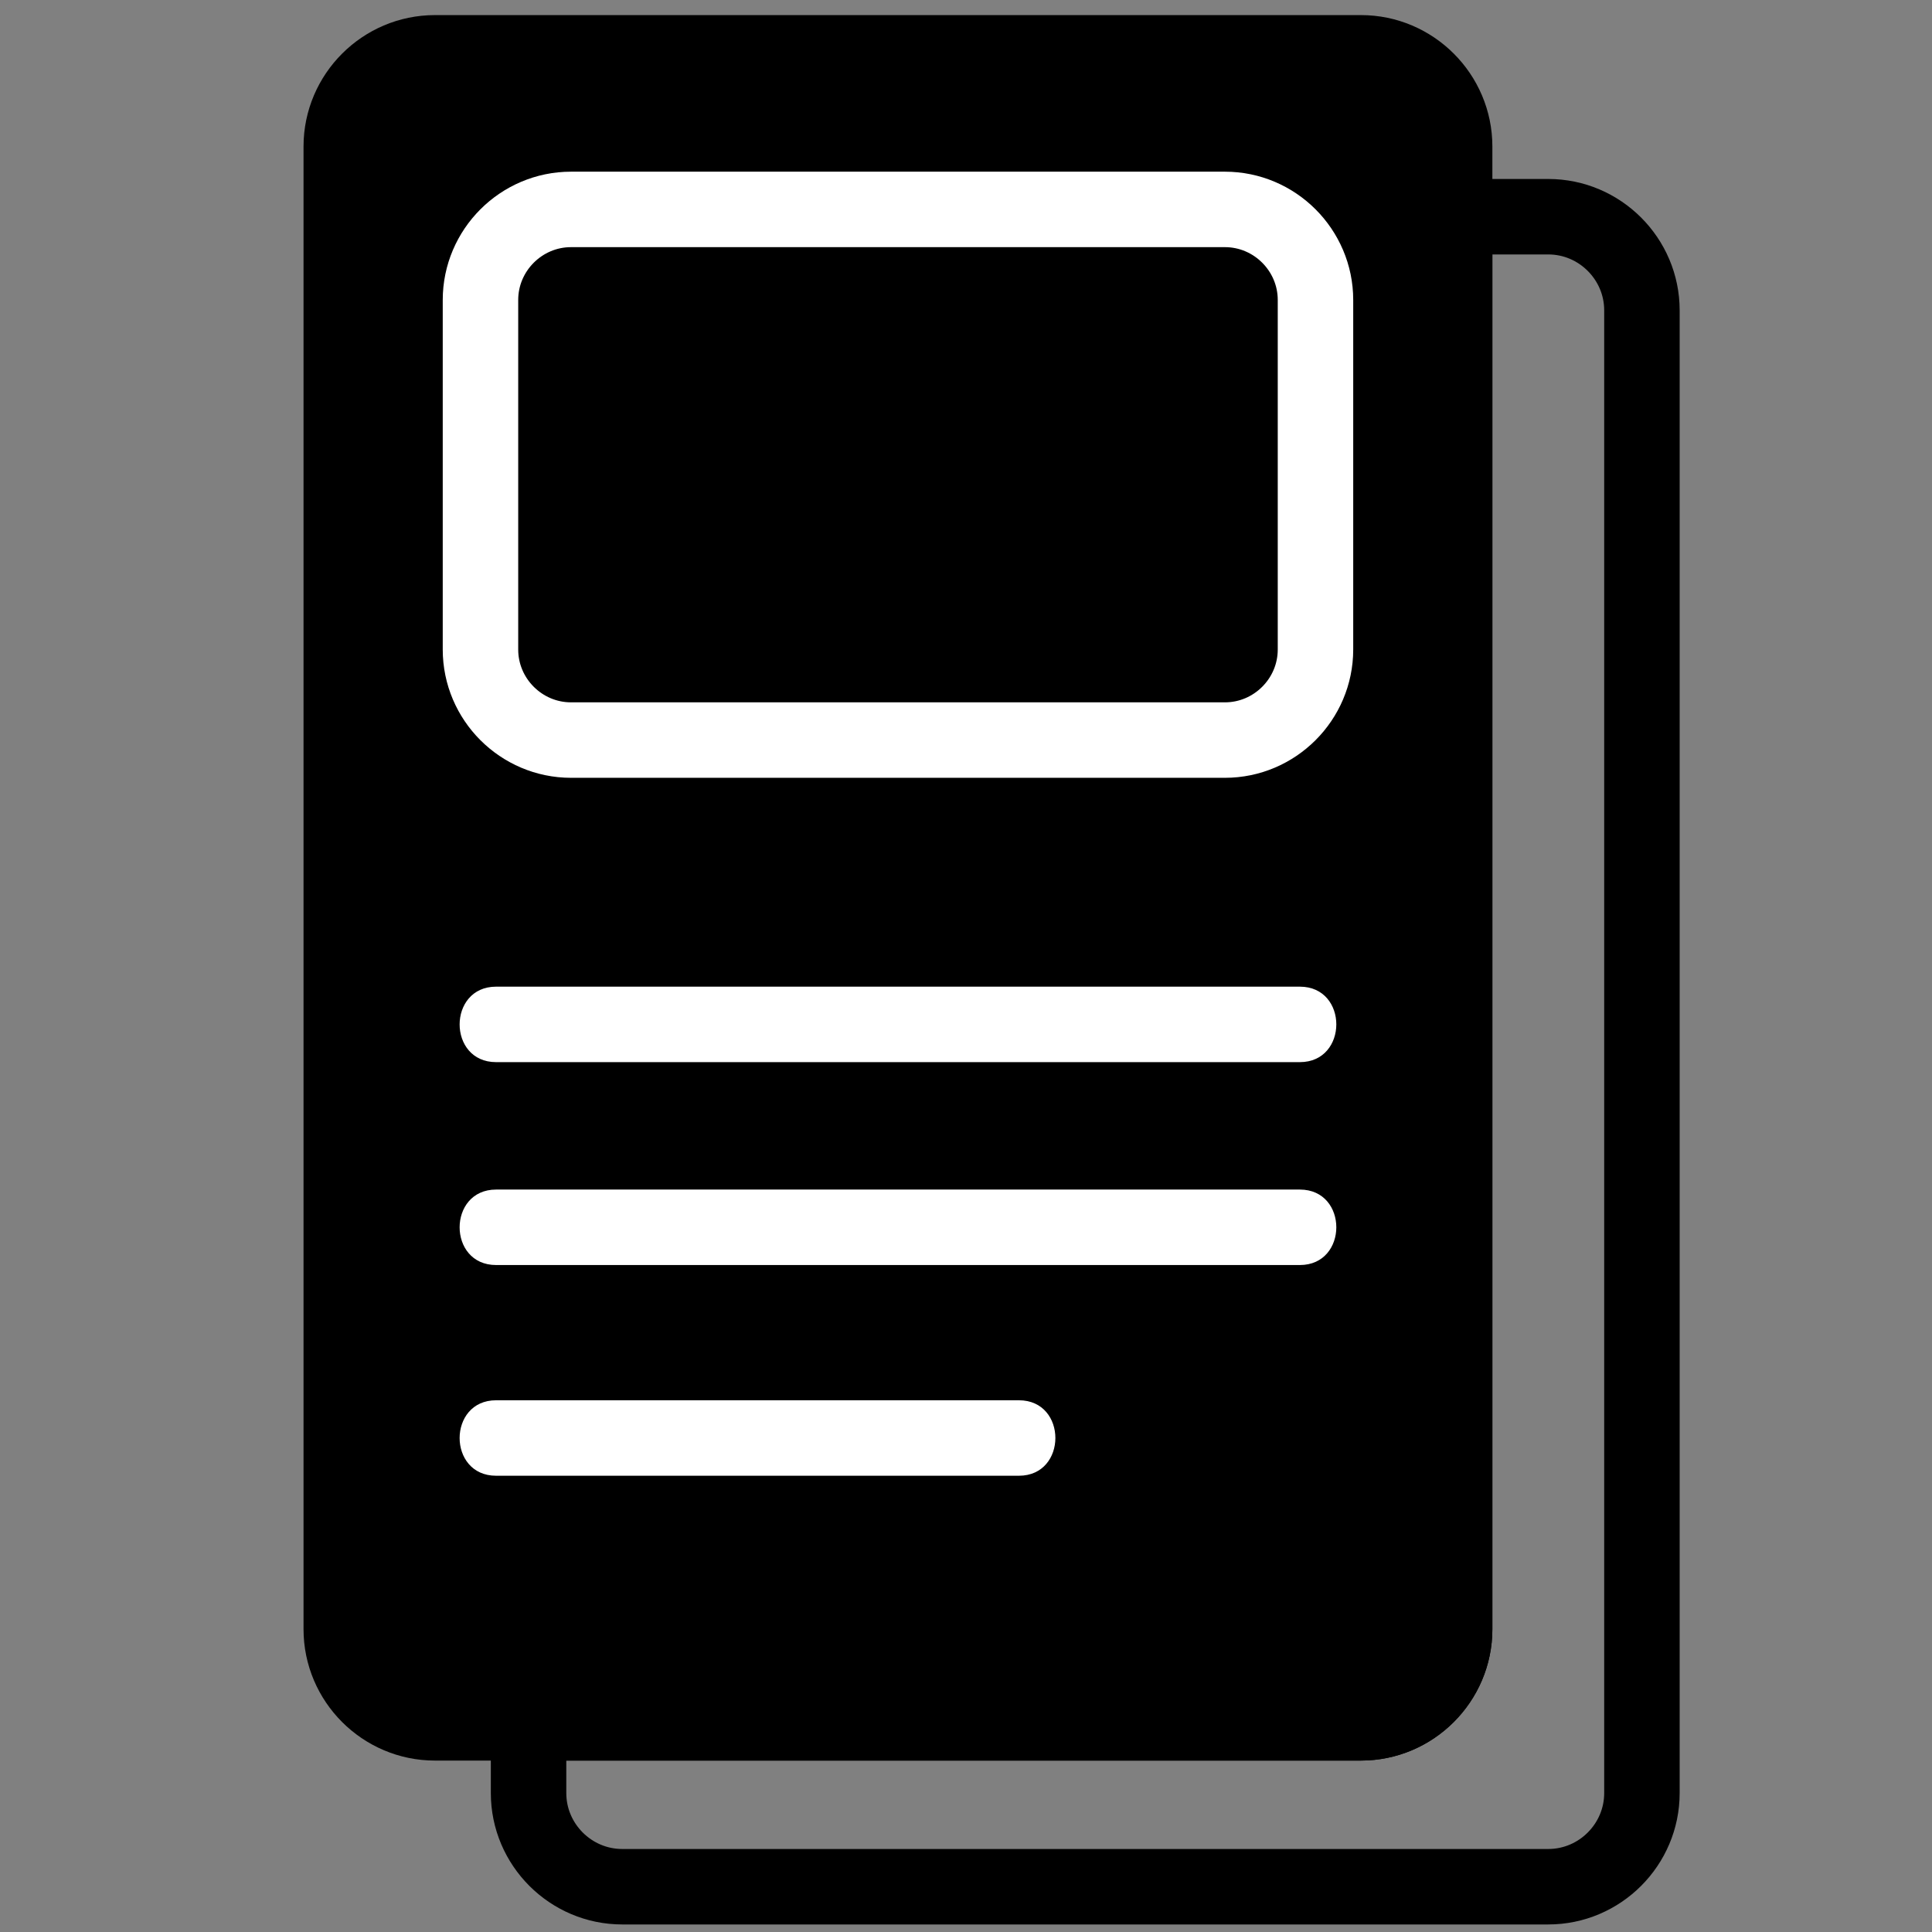 <?xml version="1.0" encoding="iso-8859-1"?>
<!-- Generator: Adobe Illustrator 23.0.1, SVG Export Plug-In . SVG Version: 6.00 Build 0)  -->
<svg version="1.1" id="Layer_1" xmlns="http://www.w3.org/2000/svg" xmlns:xlink="http://www.w3.org/1999/xlink" x="0px" y="0px"
	 viewBox="0 0 256 256" style="enable-background:new 0 0 256 256;" xml:space="preserve">
<rect x="0" y="0" width="256" height="256" fill="#808080" stroke="none"/>
<path style="stroke:#000000;stroke-width:10;stroke-miterlimit:10;" d="M192.747,19.409v196.468c0,6.825-5.584,12.409-12.409,12.409
	H57.628c-6.825,0-12.409-5.584-12.409-12.409V19.409C45.22,12.584,50.804,7,57.628,7h122.71
	C187.163,7,192.747,12.584,192.747,19.409z"/>
<path style="fill:none;stroke:#000000;stroke-width:10;stroke-miterlimit:10;" d="M217.564,41.123v196.468
	c0,6.825-5.584,12.409-12.409,12.409H82.446c-6.825,0-12.409-5.584-12.409-12.409v-9.306h110.301
	c6.825,0,12.409-5.584,12.409-12.409V28.715h12.409C211.98,28.715,217.564,34.299,217.564,41.123z"/>
<path style="stroke:#FFFFFF;stroke-width:10;stroke-miterlimit:10;" d="M162.308,98.064H75.665c-6.6,0-12-5.4-12-12V39.749
	c0-6.6,5.4-12,12-12h86.643c6.6,0,12,5.4,12,12v46.315C174.308,92.664,168.908,98.064,162.308,98.064z"/>
<g>
	<g>
		<line x1="65.733" y1="135.738" x2="172.24" y2="135.738"/>
		<g>
			<path style="fill:#FFFFFF;" d="M65.733,140.738c31.034,0,62.068,0,93.102,0c4.468,0,8.936,0,13.405,0c6.435,0,6.445-10,0-10
				c-31.034,0-62.068,0-93.102,0c-4.468,0-8.936,0-13.405,0C59.299,130.738,59.288,140.738,65.733,140.738L65.733,140.738z"/>
		</g>
	</g>
	<g>
		<line x1="65.733" y1="190.543" x2="135.014" y2="190.543"/>
		<g>
			<path style="fill:#FFFFFF;" d="M65.733,195.543c23.094,0,46.187,0,69.281,0c6.435,0,6.445-10,0-10c-23.094,0-46.187,0-69.281,0
				C59.299,185.543,59.288,195.543,65.733,195.543L65.733,195.543z"/>
		</g>
	</g>
	<g>
		<line x1="65.733" y1="162.623" x2="172.24" y2="162.623"/>
		<g>
			<path style="fill:#FFFFFF;" d="M65.733,167.623c31.034,0,62.068,0,93.102,0c4.468,0,8.936,0,13.405,0c6.435,0,6.445-10,0-10
				c-31.034,0-62.068,0-93.102,0c-4.468,0-8.936,0-13.405,0C59.299,157.623,59.288,167.623,65.733,167.623L65.733,167.623z"/>
		</g>
	</g>
</g>
</svg>
